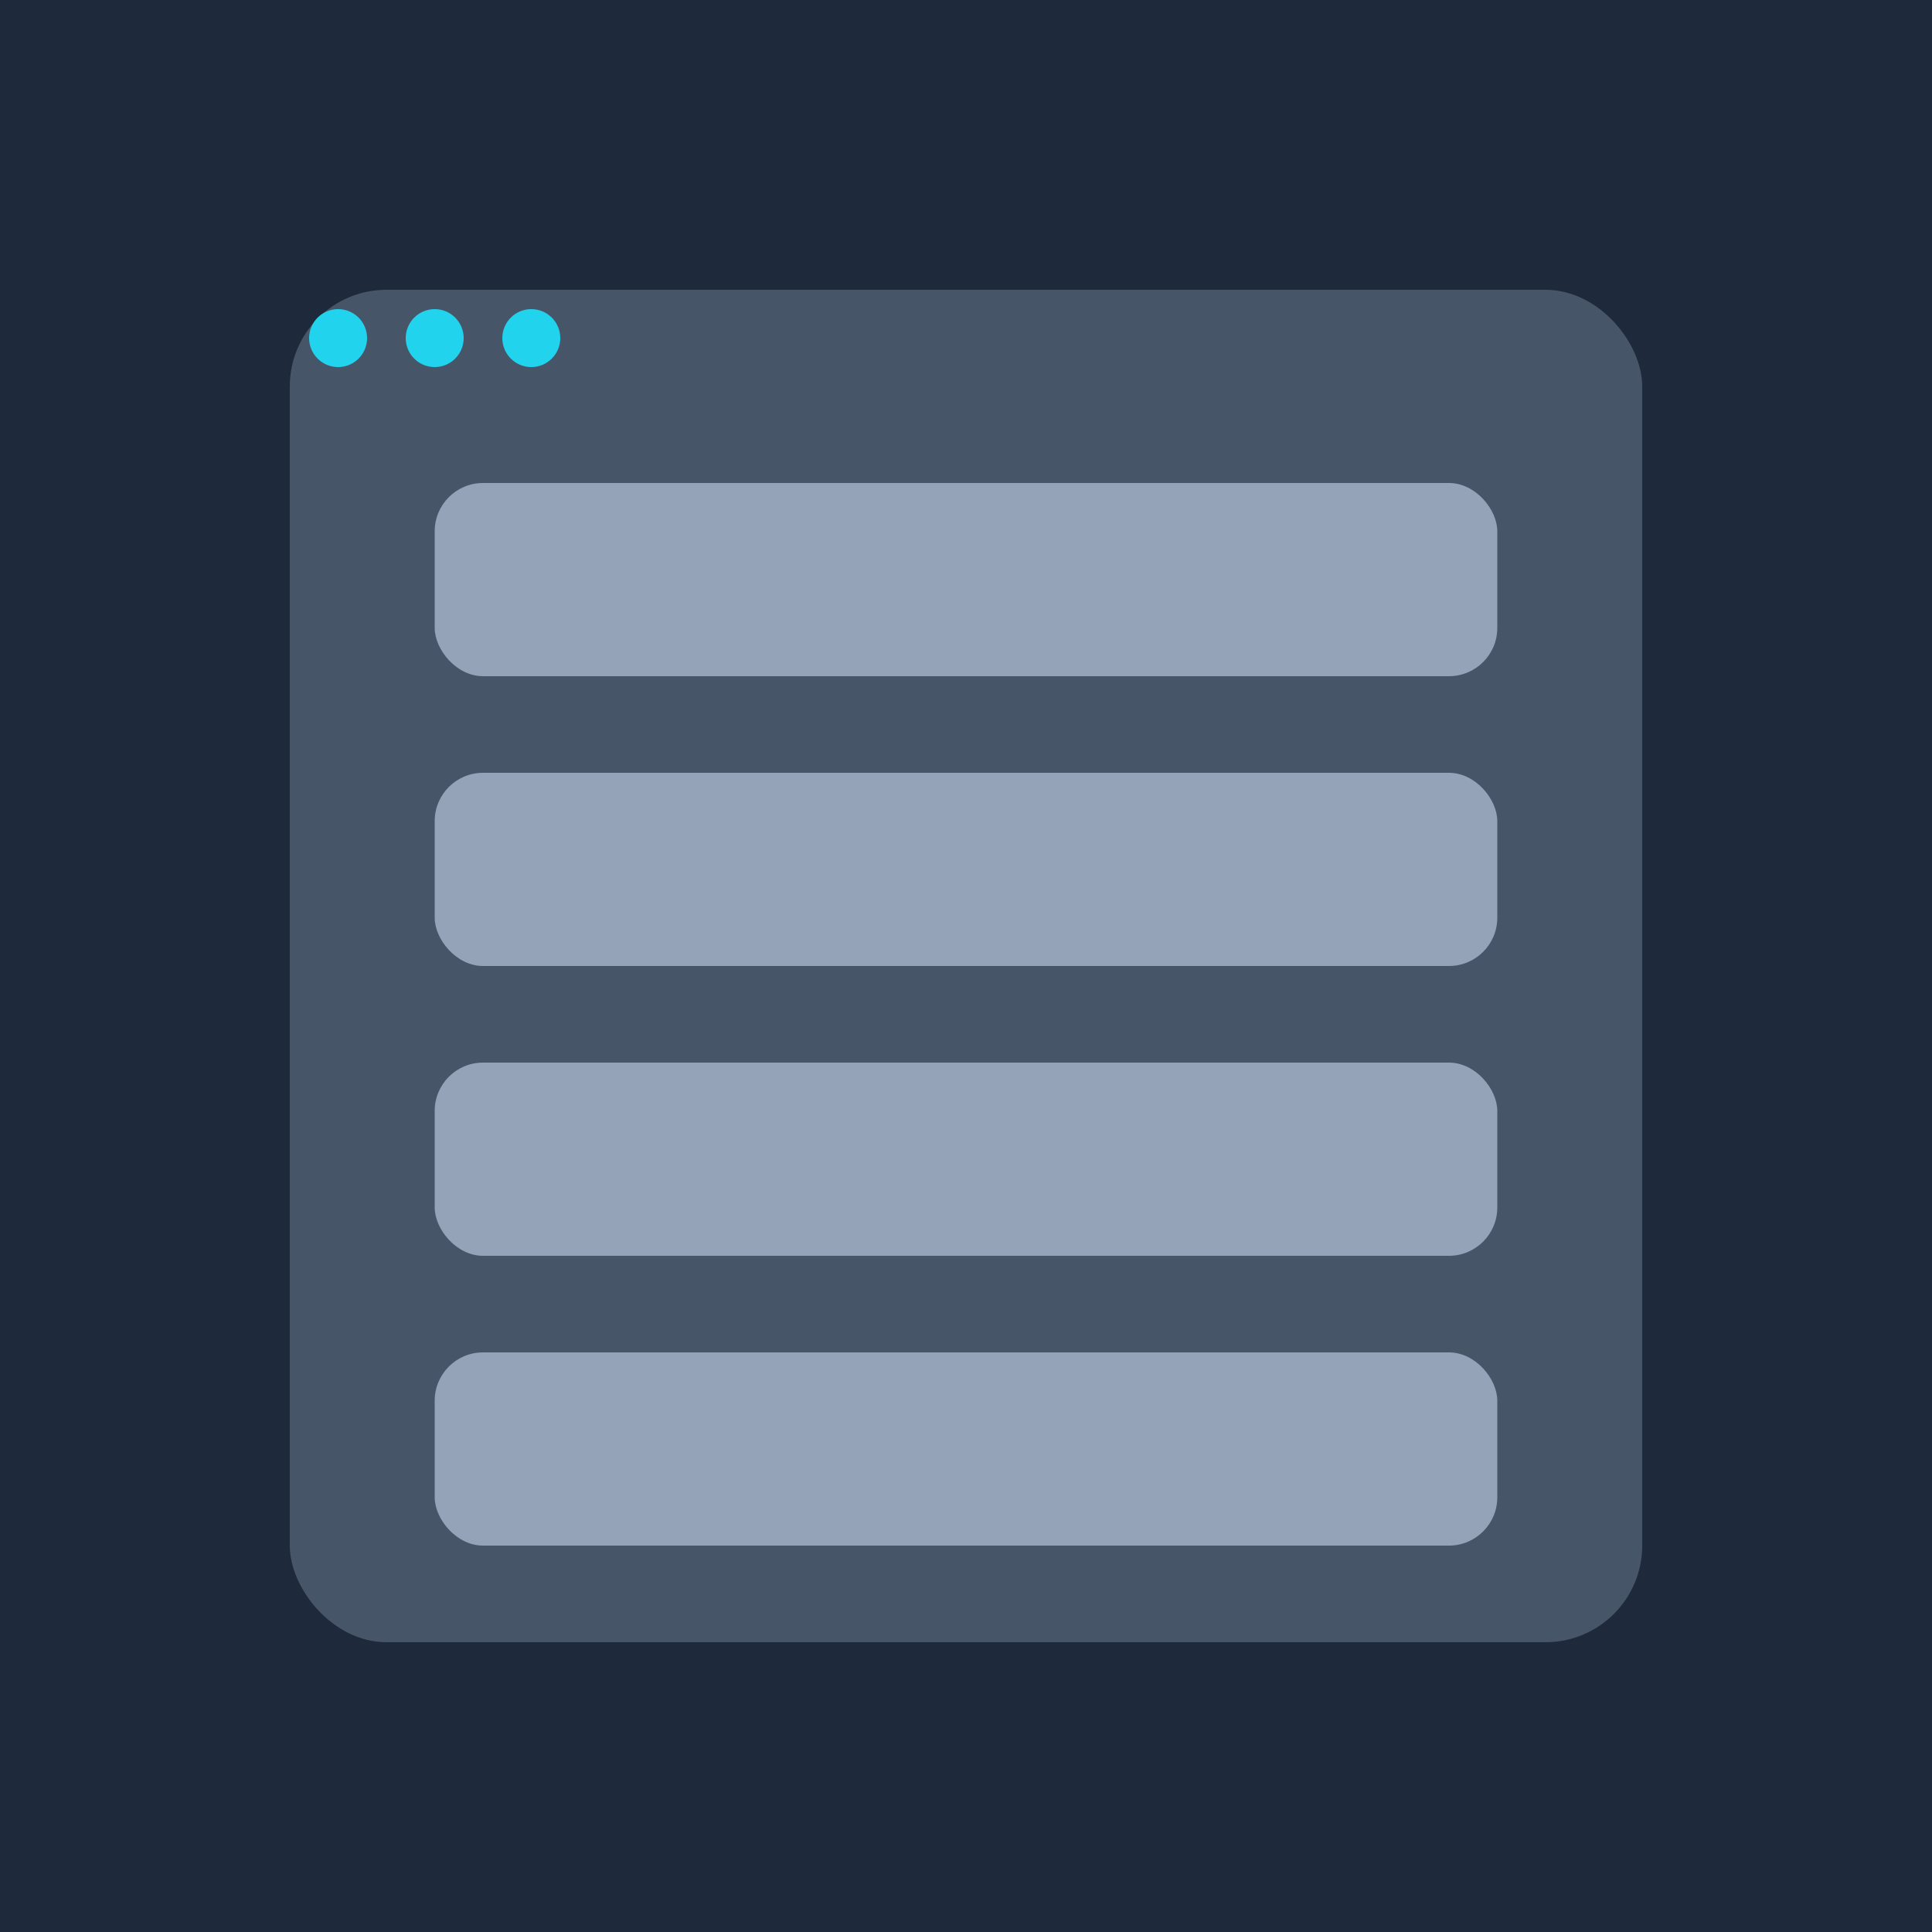 <svg xmlns="http://www.w3.org/2000/svg" width="200" height="200" viewBox="0 0 200 200">
  <rect width="200" height="200" fill="#1E293B" />
  <rect x="30" y="30" width="140" height="140" rx="10" fill="#475569" />
  <rect x="45" y="50" width="110" height="20" rx="5" fill="#94A3B8" />
  <rect x="45" y="80" width="110" height="20" rx="5" fill="#94A3B8" />
  <rect x="45" y="110" width="110" height="20" rx="5" fill="#94A3B8" />
  <rect x="45" y="140" width="110" height="20" rx="5" fill="#94A3B8" />
  <circle cx="35" cy="35" r="3" fill="#22D3EE" />
  <circle cx="45" cy="35" r="3" fill="#22D3EE" />
  <circle cx="55" cy="35" r="3" fill="#22D3EE" />
</svg>